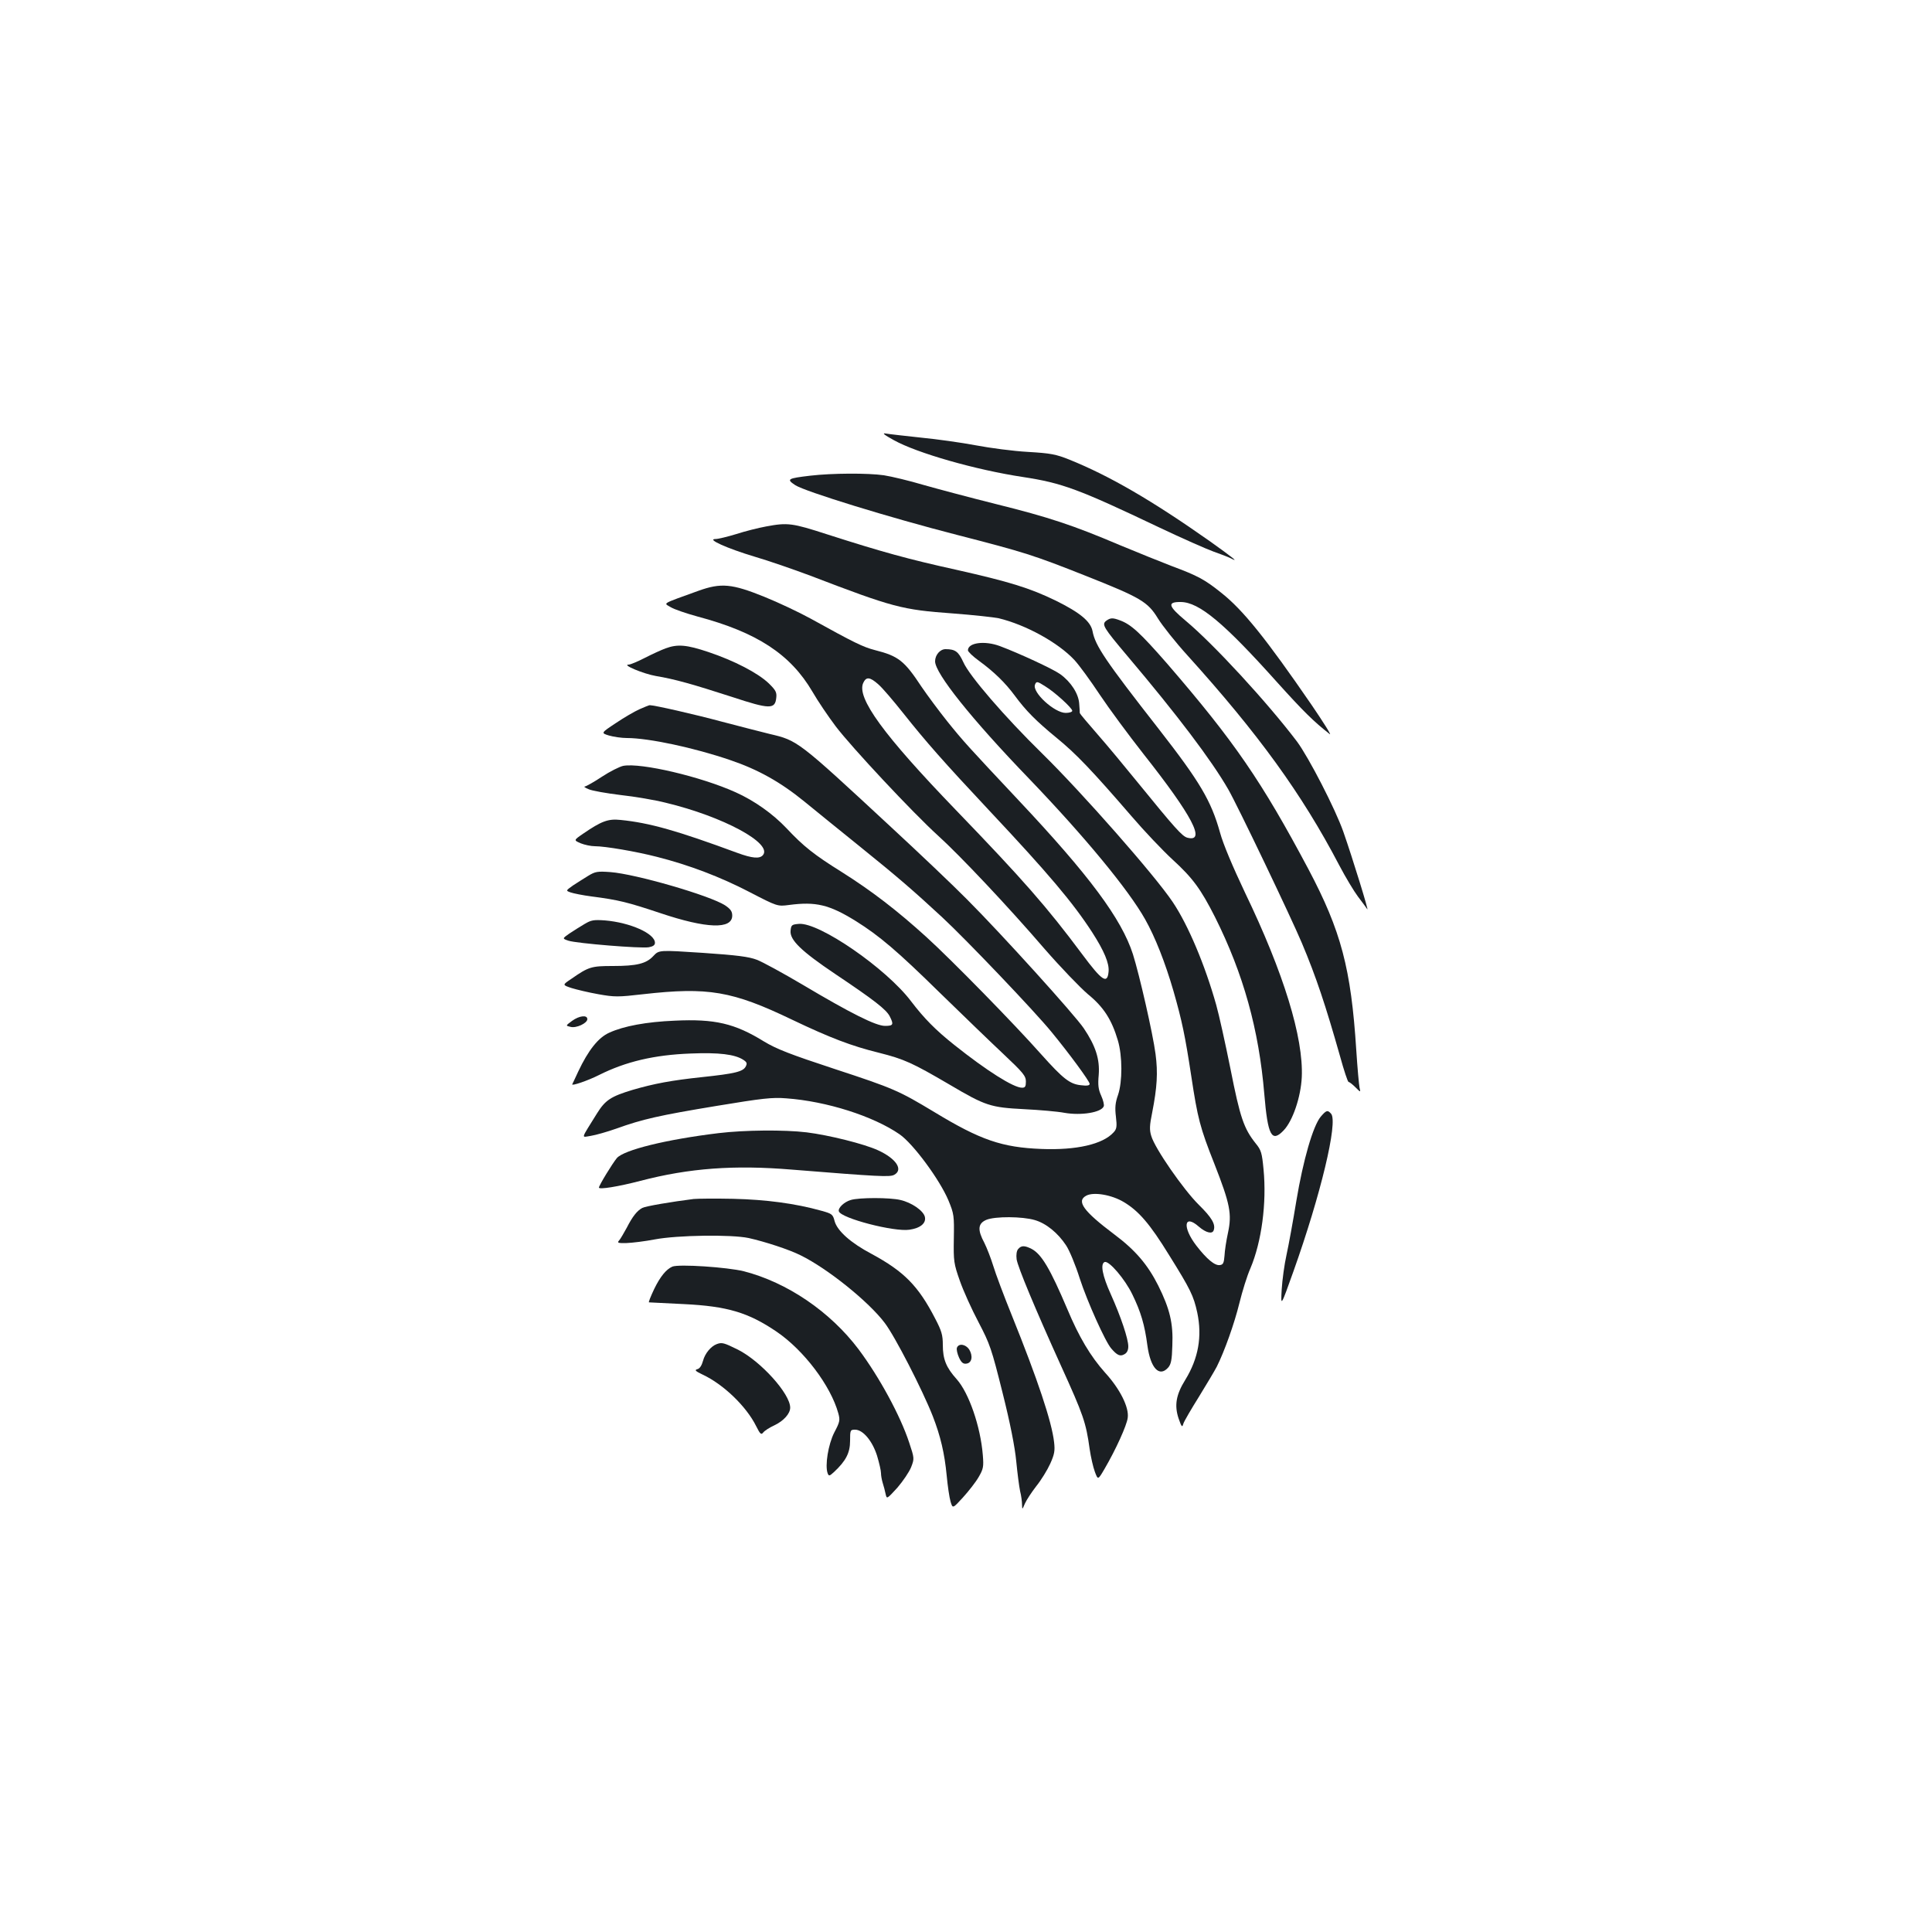 <?xml version="1.0" standalone="no"?>
<!DOCTYPE svg PUBLIC "-//W3C//DTD SVG 20010904//EN"
 "http://www.w3.org/TR/2001/REC-SVG-20010904/DTD/svg10.dtd">
<svg version="1.0" xmlns="http://www.w3.org/2000/svg"
 width="1000pt" height="1000pt" viewBox="0 0 1000 1000"
 preserveAspectRatio="xMidYMid meet">
<g transform="translate(0,1000) scale(0.1,-0.1)"
fill="#1b1f23" stroke="none">
<path d="M4626 7722 c120 -67 424 -154 669 -191 203 -31 287 -62 705 -261 118
-56 245 -112 281 -125 37 -13 76 -28 88 -34 49 -26 13 2 -106 87 -301 212
-520 339 -728 423 -70 28 -97 33 -215 40 -74 4 -195 20 -269 34 -74 14 -202
32 -285 40 -83 9 -164 18 -181 21 -21 4 -10 -6 41 -34z"/>
<path d="M4195 7538 c-119 -14 -126 -18 -79 -49 50 -33 492 -169 839 -258 346
-89 394 -104 666 -212 285 -113 320 -134 373 -221 23 -37 91 -123 152 -190
366 -405 592 -716 785 -1085 34 -65 79 -139 98 -164 20 -26 41 -55 48 -65 11
-19 -75 261 -124 401 -41 117 -179 385 -240 467 -153 202 -431 504 -576 625
-91 76 -97 98 -25 97 95 -1 223 -108 498 -415 137 -152 190 -204 273 -269 10
-7 -32 60 -94 151 -235 342 -355 492 -468 581 -86 69 -122 88 -256 138 -55 21
-176 70 -270 109 -240 102 -366 144 -640 212 -132 33 -301 78 -375 99 -74 22
-166 44 -205 50 -83 12 -269 11 -380 -2z"/>
<path d="M3965 7275 c-38 -7 -107 -24 -153 -39 -46 -14 -95 -26 -109 -26 -48
0 62 -49 202 -91 72 -21 202 -66 290 -99 428 -164 473 -176 735 -195 107 -8
215 -20 239 -25 141 -34 308 -126 392 -216 25 -27 84 -108 131 -179 48 -72
150 -210 227 -308 252 -319 325 -458 227 -433 -27 7 -65 50 -258 287 -64 79
-157 191 -207 248 -50 57 -91 106 -92 110 0 3 -1 25 -3 48 -3 52 -43 114 -99
154 -38 27 -213 108 -312 145 -78 29 -165 18 -165 -22 0 -7 26 -32 58 -55 78
-57 136 -114 184 -179 59 -80 111 -132 218 -220 98 -80 179 -164 387 -405 66
-77 162 -178 212 -224 104 -95 146 -152 220 -298 147 -294 227 -582 255 -916
18 -215 38 -253 100 -188 47 49 89 172 94 276 9 204 -93 538 -294 955 -63 133
-113 251 -129 310 -46 165 -104 263 -316 535 -279 357 -330 433 -344 508 -10
51 -65 96 -190 158 -136 66 -241 98 -516 160 -245 54 -380 91 -667 183 -182
59 -205 62 -317 41z m1446 -828 c48 -29 139 -112 139 -126 0 -6 -15 -11 -34
-11 -58 0 -174 106 -159 146 7 19 12 18 54 -9z"/>
<path d="M3615 6942 c-196 -71 -181 -62 -143 -85 18 -11 80 -32 138 -48 308
-82 481 -195 595 -389 27 -47 81 -127 121 -180 82 -108 398 -446 528 -564 113
-102 365 -369 554 -589 82 -94 183 -199 223 -233 81 -66 123 -131 155 -239 24
-81 24 -214 1 -282 -14 -39 -17 -66 -11 -113 6 -51 4 -64 -12 -81 -56 -62
-193 -93 -373 -86 -205 8 -316 46 -555 191 -183 110 -208 122 -516 223 -231
76 -300 103 -365 142 -152 94 -255 118 -463 108 -146 -6 -264 -28 -338 -62
-57 -25 -109 -91 -161 -201 -15 -33 -29 -62 -31 -66 -6 -11 82 19 139 48 138
69 285 104 474 111 146 6 229 -4 273 -33 18 -12 20 -18 12 -34 -14 -27 -56
-37 -225 -55 -161 -17 -250 -34 -360 -66 -113 -34 -142 -53 -185 -122 -86
-139 -83 -124 -31 -116 25 4 85 21 133 38 133 48 221 68 518 117 236 39 287
45 360 39 208 -15 450 -92 586 -186 70 -48 208 -235 253 -342 29 -70 30 -80
28 -198 -2 -117 0 -130 31 -218 18 -52 62 -149 97 -215 59 -113 67 -136 124
-364 40 -159 64 -282 71 -355 6 -62 15 -131 20 -155 6 -23 10 -55 10 -70 1
-27 1 -27 15 6 8 18 35 59 59 90 25 31 57 83 72 116 22 49 25 67 20 111 -12
107 -86 327 -219 657 -41 101 -84 216 -96 256 -12 39 -33 93 -46 119 -36 67
-34 100 10 119 45 19 187 18 251 -1 59 -17 120 -67 162 -131 17 -25 49 -102
71 -172 38 -117 132 -327 163 -362 30 -35 46 -42 67 -30 14 7 21 21 21 41 0
39 -38 153 -91 271 -43 95 -55 157 -31 166 23 7 105 -89 143 -168 44 -90 64
-158 78 -265 16 -116 61 -165 107 -114 15 17 20 39 22 114 5 116 -13 190 -73
311 -55 109 -119 184 -229 266 -158 119 -196 171 -144 199 38 21 132 5 195
-33 77 -46 135 -113 234 -274 111 -178 127 -211 146 -298 26 -124 6 -237 -62
-348 -48 -77 -57 -132 -35 -199 16 -46 19 -49 25 -28 4 13 41 76 81 140 40 65
81 134 92 155 40 80 91 223 117 329 15 61 40 142 57 180 58 137 85 338 68 513
-8 84 -12 99 -40 133 -62 78 -81 133 -131 386 -27 134 -60 283 -74 332 -58
206 -145 413 -225 532 -93 139 -471 568 -676 769 -193 189 -377 402 -408 473
-25 54 -41 67 -92 67 -28 0 -54 -30 -54 -63 0 -62 187 -297 487 -608 287 -299
514 -574 600 -727 52 -92 104 -224 147 -372 44 -154 60 -230 92 -440 33 -218
45 -266 120 -455 81 -207 91 -258 70 -356 -9 -41 -17 -94 -18 -119 -3 -37 -7
-46 -24 -48 -26 -4 -68 31 -122 101 -73 95 -64 166 13 98 37 -32 70 -40 77
-19 11 31 -10 66 -77 132 -79 78 -227 291 -246 356 -10 32 -9 55 5 123 25 129
30 204 17 302 -14 106 -83 408 -117 516 -59 183 -225 407 -594 799 -261 278
-283 302 -366 405 -44 55 -104 136 -134 180 -89 135 -119 159 -241 190 -62 16
-107 38 -333 163 -60 33 -168 84 -240 113 -168 68 -224 73 -341 31z m931 -484
c21 -18 78 -85 128 -148 120 -151 209 -252 446 -505 306 -326 433 -476 534
-632 61 -95 88 -159 84 -202 -6 -67 -34 -48 -136 89 -184 247 -306 386 -657
750 -372 386 -512 578 -477 655 15 33 34 32 78 -7z"/>
<path d="M5726 6787 c-25 -19 -15 -35 109 -182 258 -305 435 -539 522 -690 48
-83 324 -660 381 -795 75 -178 123 -323 198 -587 20 -73 40 -133 44 -133 4 0
20 -12 35 -27 28 -28 28 -28 22 -3 -3 14 -11 102 -17 195 -27 423 -79 617
-247 935 -243 457 -384 662 -731 1064 -139 159 -187 204 -245 225 -37 14 -49
14 -71 -2z"/>
<path d="M3445 6644 c-22 -8 -70 -30 -107 -49 -37 -19 -75 -35 -84 -35 -38 0
77 -48 141 -59 97 -16 192 -43 393 -108 197 -65 224 -65 230 -4 3 28 -3 39
-40 75 -56 53 -177 116 -311 161 -113 38 -160 42 -222 19z"/>
<path d="M3310 6329 c-25 -11 -80 -43 -123 -72 -77 -51 -77 -51 -35 -64 24 -7
66 -13 93 -13 112 0 347 -50 534 -114 145 -49 261 -114 386 -216 61 -50 187
-152 280 -227 206 -166 285 -235 432 -371 123 -114 479 -487 566 -594 93 -113
197 -255 197 -268 0 -9 -14 -11 -46 -7 -57 6 -92 34 -204 159 -140 158 -463
488 -595 608 -151 137 -282 238 -439 337 -141 88 -197 132 -285 226 -71 75
-167 143 -263 186 -179 81 -490 154 -582 137 -19 -4 -69 -29 -110 -56 -42 -28
-82 -50 -89 -51 -7 0 2 -7 20 -14 17 -8 92 -21 165 -30 74 -8 179 -26 234 -40
296 -71 554 -210 503 -271 -17 -20 -55 -17 -134 12 -309 114 -452 155 -603
170 -64 7 -99 -6 -195 -72 -48 -33 -48 -33 -11 -49 20 -8 53 -15 73 -15 53 0
212 -27 321 -55 166 -42 329 -104 479 -182 145 -75 145 -75 206 -67 137 18
207 2 344 -83 122 -76 216 -156 436 -372 116 -113 264 -256 328 -316 103 -97
117 -114 117 -143 0 -26 -4 -32 -20 -32 -44 0 -183 88 -350 221 -97 77 -157
138 -224 226 -128 170 -476 410 -581 401 -37 -3 -40 -6 -43 -35 -5 -48 55
-106 232 -225 200 -134 263 -183 281 -218 22 -43 19 -50 -24 -50 -47 0 -174
63 -428 214 -100 59 -206 117 -235 128 -41 16 -103 24 -280 36 -227 15 -227
15 -256 -16 -37 -40 -86 -52 -210 -52 -111 0 -125 -4 -214 -66 -48 -32 -48
-32 0 -48 26 -8 88 -23 139 -32 84 -15 102 -15 232 0 336 38 461 17 771 -132
197 -94 307 -136 449 -171 131 -33 173 -52 366 -165 186 -110 212 -118 385
-127 80 -4 174 -12 210 -19 87 -15 191 2 203 34 3 7 -3 32 -13 54 -15 33 -18
56 -13 109 6 81 -16 149 -77 240 -47 70 -426 489 -605 668 -71 72 -249 241
-394 375 -483 448 -482 447 -627 481 -49 12 -161 41 -249 64 -141 38 -348 85
-372 85 -4 0 -28 -10 -53 -21z"/>
<path d="M3045 5467 c-22 -13 -57 -36 -79 -50 -38 -27 -38 -27 -13 -36 14 -5
63 -15 109 -21 140 -18 187 -30 355 -86 241 -81 373 -85 373 -13 0 22 -9 34
-37 53 -79 51 -462 162 -593 172 -67 5 -79 3 -115 -19z"/>
<path d="M3025 5217 c-22 -13 -57 -35 -78 -49 -37 -26 -37 -26 -5 -37 43 -14
374 -41 416 -34 22 4 32 11 32 23 0 48 -128 105 -259 116 -58 4 -71 2 -106
-19z"/>
<path d="M2961 4716 c-34 -25 -34 -25 -8 -31 30 -8 87 19 87 40 0 23 -42 18
-79 -9z"/>
<path d="M6836 4220 c-40 -48 -91 -225 -126 -435 -17 -104 -40 -230 -51 -280
-11 -49 -22 -130 -25 -180 -5 -90 -5 -90 61 95 141 396 231 771 195 815 -18
21 -25 19 -54 -15z"/>
<path d="M3720 4135 c-273 -33 -490 -87 -527 -129 -22 -26 -93 -142 -93 -153
0 -11 100 5 215 35 253 66 485 83 785 58 447 -36 506 -39 528 -27 49 26 11 84
-83 127 -71 33 -256 79 -370 93 -116 14 -322 12 -455 -4z"/>
<path d="M3590 3794 c-112 -14 -248 -37 -265 -46 -27 -14 -51 -44 -81 -103
-15 -27 -32 -57 -39 -65 -12 -13 -7 -15 38 -14 29 1 95 9 147 19 117 22 395
26 485 7 85 -19 211 -60 270 -90 140 -69 352 -240 434 -349 53 -69 196 -348
249 -483 40 -103 61 -192 72 -307 5 -54 14 -115 20 -135 11 -37 11 -37 64 21
29 32 66 79 81 105 25 43 27 54 22 115 -12 148 -72 321 -135 392 -55 61 -72
104 -72 178 0 50 -6 72 -39 135 -88 171 -162 245 -330 336 -108 57 -177 119
-191 169 -9 36 -14 39 -68 54 -135 38 -288 58 -457 62 -93 2 -186 1 -205 -1z"/>
<path d="M4404 3789 c-35 -10 -68 -42 -62 -59 12 -36 286 -107 365 -95 57 8
88 34 80 67 -8 32 -69 74 -127 87 -54 13 -213 13 -256 0z"/>
<path d="M5270 3535 c-8 -9 -11 -30 -8 -53 6 -40 95 -254 231 -554 114 -251
128 -290 147 -428 6 -41 18 -94 27 -118 16 -43 16 -43 50 15 59 101 115 225
120 264 8 54 -40 150 -117 234 -75 84 -135 184 -196 330 -88 207 -133 284
-185 311 -36 18 -53 18 -69 -1z"/>
<path d="M3480 3444 c-32 -14 -63 -52 -94 -116 -18 -38 -30 -68 -27 -69 3 0
85 -4 181 -9 224 -11 333 -43 480 -143 141 -96 280 -280 319 -422 10 -36 8
-45 -21 -100 -31 -61 -49 -171 -34 -211 6 -15 9 -15 33 7 61 57 83 99 83 161
0 56 1 58 26 58 41 0 90 -59 114 -136 11 -37 20 -76 20 -89 0 -12 4 -35 9 -51
5 -16 12 -41 15 -57 6 -27 6 -27 61 33 29 34 61 81 71 106 17 44 17 46 -10
127 -46 140 -155 340 -262 483 -147 195 -369 346 -594 404 -85 21 -336 38
-370 24z"/>
<path d="M3710 3043 c-30 -11 -61 -48 -71 -86 -7 -25 -17 -41 -30 -44 -15 -4
-10 -10 28 -28 107 -50 226 -164 277 -267 21 -42 26 -46 37 -32 7 9 32 25 56
36 49 23 83 61 83 92 0 72 -152 240 -270 300 -73 36 -83 39 -110 29z"/>
<path d="M4953 3024 c-3 -9 2 -31 11 -51 12 -26 22 -34 39 -31 28 4 34 40 13
74 -19 27 -54 32 -63 8z"/>
</g>
</svg>
